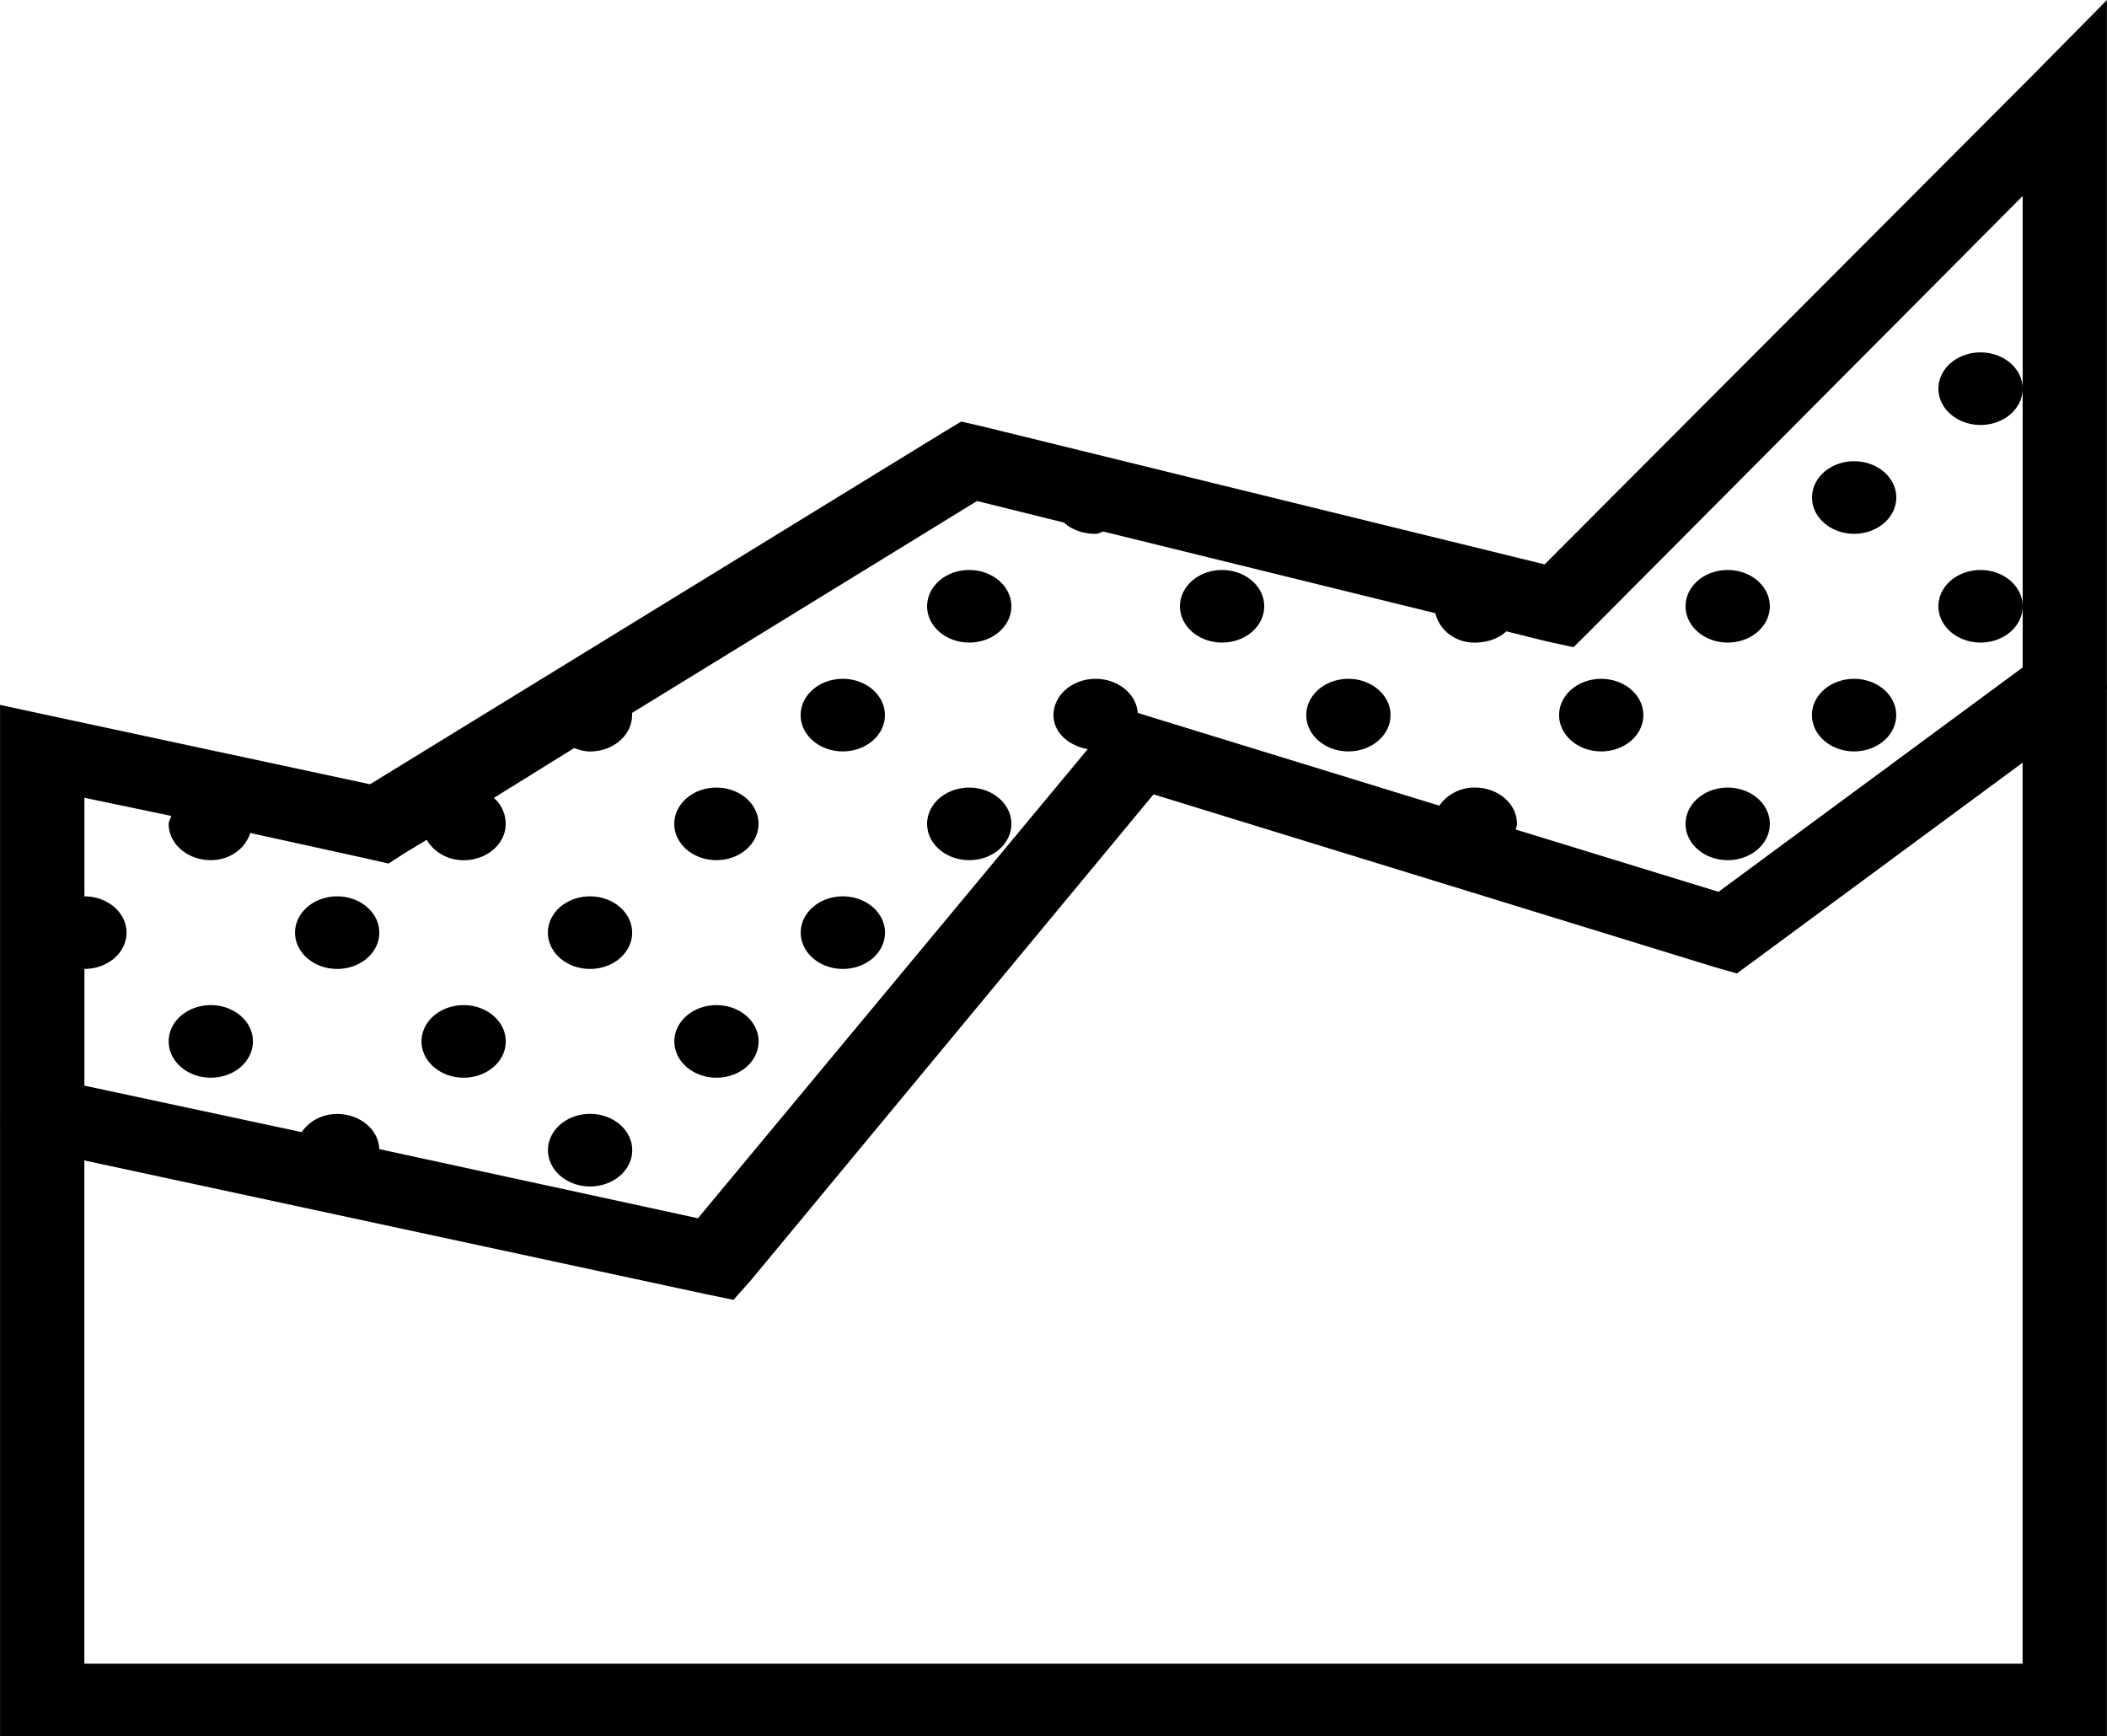 <?xml version="1.0" encoding="UTF-8" standalone="no"?>
<svg
   xmlns:dc="http://purl.org/dc/elements/1.1/"
   xmlns:cc="http://creativecommons.org/ns#"
   xmlns:rdf="http://www.w3.org/1999/02/22-rdf-syntax-ns#"
   xmlns:svg="http://www.w3.org/2000/svg"
   xmlns="http://www.w3.org/2000/svg"
   xmlns:sodipodi="http://sodipodi.sourceforge.net/DTD/sodipodi-0.dtd"
   xmlns:inkscape="http://www.inkscape.org/namespaces/inkscape"
   width="27.758"
   height="22.875"
   viewBox="0 0 27.758 22.875"
   version="1.1"
   id="svg4"
   sodipodi:docname="Area_Chart.svg"
   inkscape:version="0.92.2 (unknown)">
  <defs
     id="defs8" />
  <sodipodi:namedview
     pagecolor="#ffffff"
     bordercolor="#666666"
     borderopacity="1"
     objecttolerance="10"
     gridtolerance="10"
     guidetolerance="10"
     inkscape:pageopacity="0"
     inkscape:pageshadow="2"
     inkscape:window-width="768"
     inkscape:window-height="480"
     id="namedview6"
     showgrid="false"
     inkscape:zoom="4.72"
     inkscape:cx="2.755336"
     inkscape:cy="25.156245"
     inkscape:window-x="974"
     inkscape:window-y="279"
     inkscape:window-maximized="0"
     inkscape:current-layer="svg4" />
  <path
     style="line-height:normal;-inkscape-font-specification:'Bitstream Vera Sans';text-indent:0;text-align:start;text-transform:none;stroke-width:0.515"
     d="M 27.757,0 26.785,0.985 20.349,7.436 12.925,5.614 12.664,5.554 12.439,5.689 4.875,10.333 0.695,9.437 6.1002969e-4,9.287 v 0.612 4.166 0.612 0.075 a 0.555,0.478 0 0 0 0,0.045 v 7.6 0.478 H 0.556 27.202 27.757 V 22.397 9.093 a 0.555,0.478 0 0 0 0,-0.075 V 7.973 1.299 Z m -1.11,2.583 v 2.538 2.867 0.806 l -4.007,2.956 -2.672,-0.821 c 0.005,-0.026 0.017,-0.047 0.017,-0.075 0,-0.264 -0.249,-0.478 -0.555,-0.478 -0.203,0 -0.371,0.099 -0.468,0.239 L 15.18,9.452 14.989,9.392 c -0.018,-0.25 -0.261,-0.448 -0.555,-0.448 -0.307,0 -0.555,0.214 -0.555,0.478 0,0.23 0.199,0.403 0.451,0.448 L 9.195,16.051 4.997,15.14 c -0.009,-0.257 -0.255,-0.463 -0.555,-0.463 -0.203,0 -0.371,0.099 -0.468,0.239 l -2.862,-0.612 v -1.538 c 0.307,0 0.555,-0.214 0.555,-0.478 0,-0.264 -0.249,-0.478 -0.555,-0.478 v -1.299 l 1.145,0.239 c -0.01,0.036 -0.035,0.066 -0.035,0.105 0,0.264 0.249,0.478 0.555,0.478 0.255,0 0.456,-0.156 0.52,-0.358 l 1.561,0.343 0.26,0.06 0.208,-0.134 0.295,-0.179 c 0.092,0.155 0.269,0.269 0.486,0.269 0.307,0 0.555,-0.214 0.555,-0.478 0,-0.132 -0.056,-0.257 -0.156,-0.343 l 1.058,-0.657 c 0.066,0.024 0.132,0.045 0.208,0.045 0.307,0 0.555,-0.214 0.555,-0.478 0,-0.01 7.53e-4,-0.02 0,-0.03 l 4.545,-2.792 1.145,0.284 c 0.101,0.095 0.255,0.149 0.416,0.149 0.039,0 0.067,-0.023 0.104,-0.03 l 4.372,1.075 c 0.053,0.217 0.253,0.388 0.52,0.388 0.162,0 0.315,-0.054 0.416,-0.149 l 0.538,0.134 0.347,0.075 0.226,-0.224 z m 0,5.405 c 0,-0.264 -0.249,-0.478 -0.555,-0.478 -0.307,0 -0.555,0.214 -0.555,0.478 0,0.264 0.249,0.478 0.555,0.478 0.307,0 0.555,-0.214 0.555,-0.478 z m 0,-2.867 c 0,-0.264 -0.249,-0.478 -0.555,-0.478 -0.307,0 -0.555,0.214 -0.555,0.478 0,0.264 0.249,0.478 0.555,0.478 0.307,0 0.555,-0.214 0.555,-0.478 z m -2.22,0.956 c -0.307,0 -0.555,0.214 -0.555,0.478 0,0.264 0.249,0.478 0.555,0.478 0.307,0 0.555,-0.214 0.555,-0.478 0,-0.264 -0.249,-0.478 -0.555,-0.478 z m -11.658,1.433 c -0.307,0 -0.555,0.214 -0.555,0.478 0,0.264 0.249,0.478 0.555,0.478 0.307,0 0.555,-0.214 0.555,-0.478 0,-0.264 -0.249,-0.478 -0.555,-0.478 z m 3.331,0 c -0.307,0 -0.555,0.214 -0.555,0.478 0,0.264 0.249,0.478 0.555,0.478 0.307,0 0.555,-0.214 0.555,-0.478 0,-0.264 -0.249,-0.478 -0.555,-0.478 z m 6.661,0 c -0.307,0 -0.555,0.214 -0.555,0.478 0,0.264 0.249,0.478 0.555,0.478 0.307,0 0.555,-0.214 0.555,-0.478 0,-0.264 -0.249,-0.478 -0.555,-0.478 z M 11.103,8.944 c -0.307,0 -0.555,0.214 -0.555,0.478 0,0.264 0.249,0.478 0.555,0.478 0.307,0 0.555,-0.214 0.555,-0.478 0,-0.264 -0.249,-0.478 -0.555,-0.478 z m 6.661,0 c -0.307,0 -0.555,0.214 -0.555,0.478 0,0.264 0.249,0.478 0.555,0.478 0.307,0 0.555,-0.214 0.555,-0.478 0,-0.264 -0.249,-0.478 -0.555,-0.478 z m 3.331,0 c -0.307,0 -0.555,0.214 -0.555,0.478 0,0.264 0.249,0.478 0.555,0.478 0.307,0 0.555,-0.214 0.555,-0.478 0,-0.264 -0.249,-0.478 -0.555,-0.478 z m 3.331,0 c -0.307,0 -0.555,0.214 -0.555,0.478 0,0.264 0.249,0.478 0.555,0.478 0.307,0 0.555,-0.214 0.555,-0.478 0,-0.264 -0.249,-0.478 -0.555,-0.478 z m 2.22,1.105 V 21.919 H 1.111 v -6.63 l 8.188,1.762 0.364,0.075 0.226,-0.254 5.308,-6.406 7.373,2.27 0.312,0.09 0.243,-0.179 z M 9.438,10.377 c -0.307,0 -0.555,0.214 -0.555,0.478 0,0.264 0.249,0.478 0.555,0.478 0.307,0 0.555,-0.214 0.555,-0.478 0,-0.264 -0.249,-0.478 -0.555,-0.478 z m 3.331,0 c -0.307,0 -0.555,0.214 -0.555,0.478 0,0.264 0.249,0.478 0.555,0.478 0.307,0 0.555,-0.214 0.555,-0.478 0,-0.264 -0.249,-0.478 -0.555,-0.478 z m 9.992,0 c -0.307,0 -0.555,0.214 -0.555,0.478 0,0.264 0.249,0.478 0.555,0.478 0.307,0 0.555,-0.214 0.555,-0.478 0,-0.264 -0.249,-0.478 -0.555,-0.478 z m -18.319,1.433 c -0.307,0 -0.555,0.214 -0.555,0.478 0,0.264 0.249,0.478 0.555,0.478 0.307,0 0.555,-0.214 0.555,-0.478 0,-0.264 -0.249,-0.478 -0.555,-0.478 z m 3.331,0 c -0.307,0 -0.555,0.214 -0.555,0.478 0,0.264 0.249,0.478 0.555,0.478 0.307,0 0.555,-0.214 0.555,-0.478 0,-0.264 -0.249,-0.478 -0.555,-0.478 z m 3.331,0 c -0.307,0 -0.555,0.214 -0.555,0.478 0,0.264 0.249,0.478 0.555,0.478 0.307,0 0.555,-0.214 0.555,-0.478 0,-0.264 -0.249,-0.478 -0.555,-0.478 z m -8.327,1.433 c -0.307,0 -0.555,0.214 -0.555,0.478 0,0.264 0.249,0.478 0.555,0.478 0.307,0 0.555,-0.214 0.555,-0.478 0,-0.264 -0.249,-0.478 -0.555,-0.478 z m 3.331,0 c -0.307,0 -0.555,0.214 -0.555,0.478 0,0.264 0.249,0.478 0.555,0.478 0.307,0 0.555,-0.214 0.555,-0.478 0,-0.264 -0.249,-0.478 -0.555,-0.478 z m 3.331,0 c -0.307,0 -0.555,0.214 -0.555,0.478 0,0.264 0.249,0.478 0.555,0.478 0.307,0 0.555,-0.214 0.555,-0.478 0,-0.264 -0.249,-0.478 -0.555,-0.478 z m -1.665,1.433 c -0.307,0 -0.555,0.214 -0.555,0.478 0,0.264 0.249,0.478 0.555,0.478 0.307,0 0.555,-0.214 0.555,-0.478 0,-0.264 -0.249,-0.478 -0.555,-0.478 z"
     id="path2"
     inkscape:connector-curvature="0" />
</svg>

